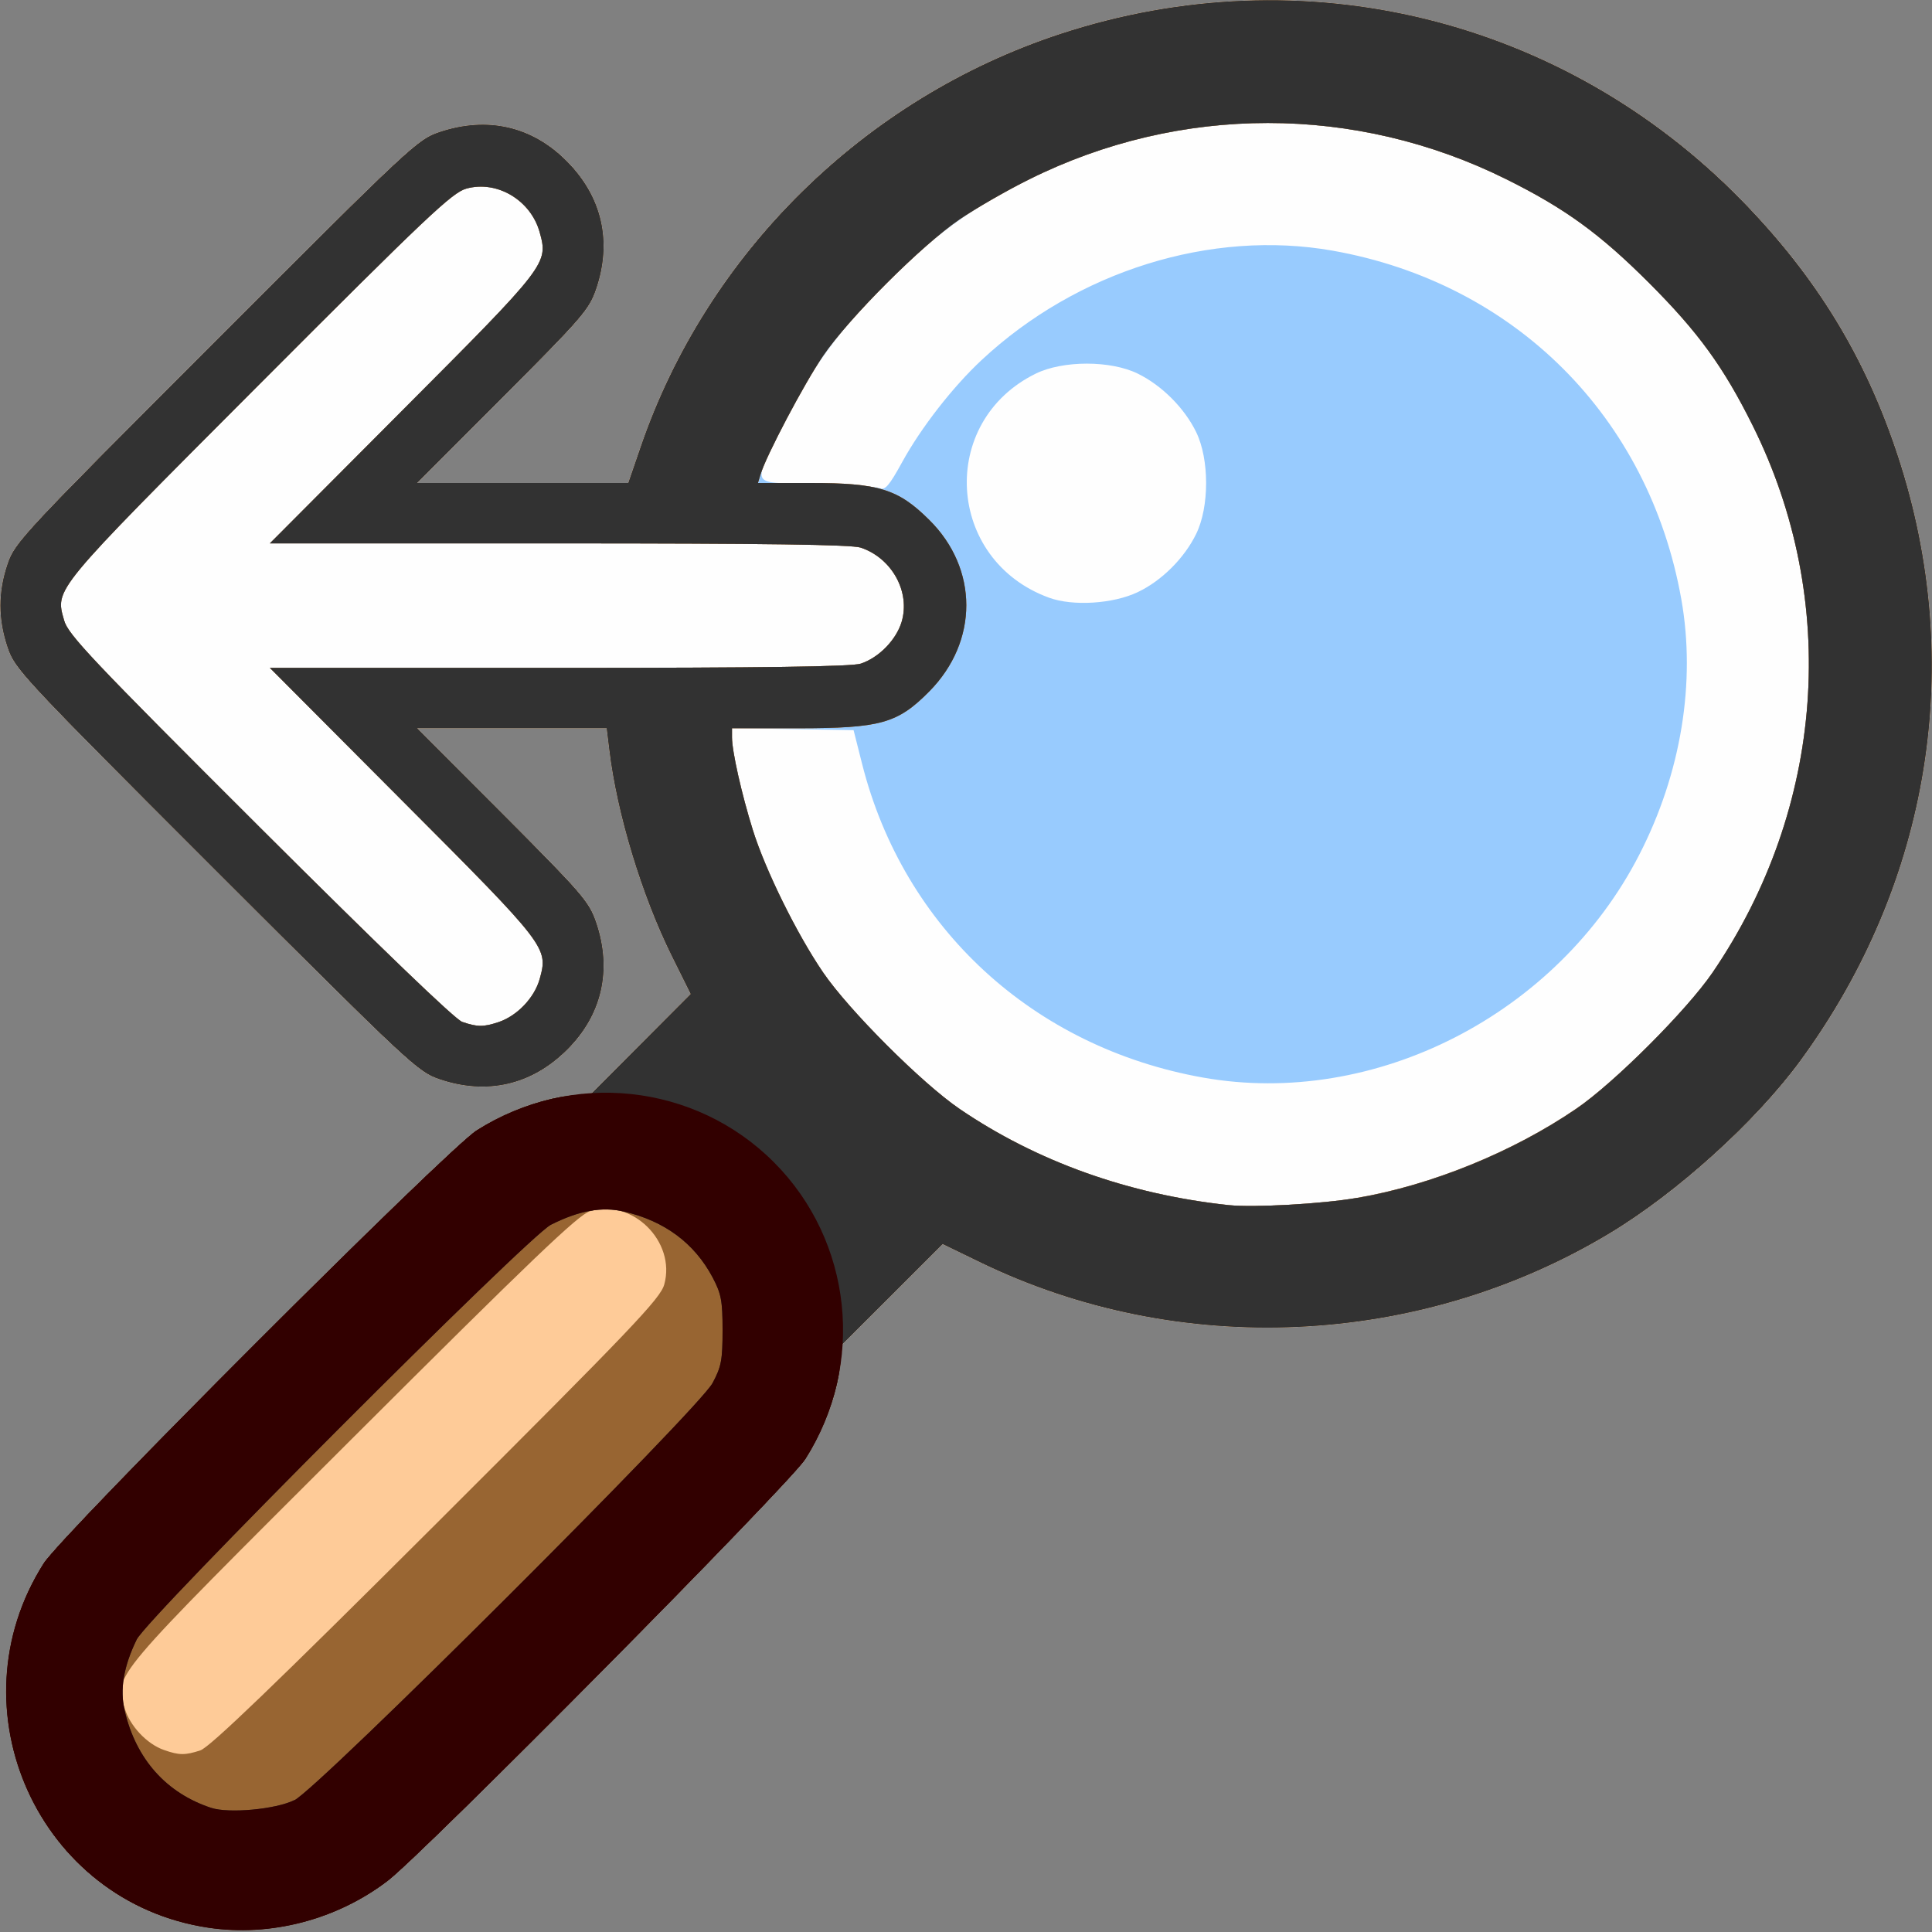 <?xml version="1.0" encoding="UTF-8" standalone="no"?>
<!-- Created with Inkscape (http://www.inkscape.org/) -->

<svg
   version="1.1"
   id="svg2"
   width="1600"
   height="1600"
   viewBox="0 0 1600 1600"
   sodipodi:docname="zoom_previous.svg"
   inkscape:version="1.2.2 (732a01da63, 2022-12-09)"
   xmlns:inkscape="http://www.inkscape.org/namespaces/inkscape"
   xmlns:sodipodi="http://sodipodi.sourceforge.net/DTD/sodipodi-0.dtd"
   xmlns="http://www.w3.org/2000/svg"
   xmlns:svg="http://www.w3.org/2000/svg"
   xmlns:rdf="http://www.w3.org/1999/02/22-rdf-syntax-ns#"
   xmlns:cc="http://creativecommons.org/ns#"
   xmlns:dc="http://purl.org/dc/elements/1.1/">
  <rect x="0" y="0" width="1600" height="1600" fill="#808080" stroke="none"/>
  <defs
     id="defs6" />
  <sodipodi:namedview
     pagecolor="#808080"
     bordercolor="#666666"
     borderopacity="1"
     objecttolerance="10"
     gridtolerance="10"
     guidetolerance="10"
     inkscape:pageopacity="0"
     inkscape:pageshadow="2"
     inkscape:window-width="1993"
     inkscape:window-height="1009"
     id="namedview4"
     showgrid="false"
     inkscape:zoom="0.5"
     inkscape:cx="221"
     inkscape:cy="82"
     inkscape:window-x="-8"
     inkscape:window-y="-8"
     inkscape:window-maximized="1"
     inkscape:current-layer="ZOOM_PREVIOUS"
     inkscape:showpageshadow="0"
     inkscape:pagecheckerboard="true"
     inkscape:deskcolor="#d1d1d1" />
  <g
     id="ZOOM_PREVIOUS"
     transform="matrix(100,0,0,100,0,4.9999997e-5)"
     style="stroke-width:0.011">
    <path
       style="fill:none;stroke-width:0"
       d="M 0,8 V 0 h 8 8 v 8 8 H 8 0 Z"
       id="path831"
       inkscape:connector-curvature="0" />
    <path
       style="fill:#fefefe;stroke-width:0"
       d="M 1.725,15.965 C 0.319,15.755 -0.405,14.153 0.361,12.947 0.519,12.699 3.699,9.519 3.947,9.361 4.181,9.212 4.49,9.097 4.718,9.073 L 4.9,9.054 5.31,8.643 5.72,8.232 5.564,7.918 C 5.315,7.416 5.109,6.737 5.046,6.211 L 5.024,6.031 H 4.239 3.454 l 0.71,0.711 C 4.823,7.403 4.878,7.466 4.937,7.638 5.072,8.032 4.986,8.408 4.694,8.696 4.401,8.987 4.03,9.071 3.638,8.937 3.46,8.876 3.394,8.814 1.789,7.211 0.175,5.597 0.124,5.542 0.063,5.362 -0.017,5.125 -0.017,4.903 0.063,4.669 0.124,4.491 0.186,4.425 1.789,2.821 3.403,1.206 3.458,1.155 3.638,1.094 4.036,0.96 4.408,1.045 4.696,1.337 4.987,1.631 5.071,2.001 4.937,2.394 4.878,2.565 4.823,2.628 4.164,3.289 L 3.454,4 4.328,4 5.203,4 5.304,3.706 C 5.853,2.099 7.158,0.814 8.781,0.281 c 2.01,-0.66 4.167,-0.132 5.644,1.38 0.619,0.634 1.025,1.299 1.294,2.12 0.562,1.713 0.269,3.528 -0.807,5 -0.37,0.506 -1.023,1.097 -1.584,1.434 -1.577,0.948 -3.568,1.038 -5.216,0.236 L 7.807,10.303 7.392,10.718 6.977,11.132 6.958,11.313 c -0.024,0.229 -0.139,0.537 -0.288,0.771 -0.13,0.205 -3.162,3.266 -3.459,3.493 C 2.789,15.899 2.241,16.042 1.725,15.965 Z"
       id="path829"
       inkscape:connector-curvature="0" />
    <path
       style="fill:#98cbfe;stroke-width:0"
       d="M 1.725,15.965 C 0.319,15.755 -0.405,14.153 0.361,12.947 0.519,12.699 3.699,9.519 3.947,9.361 4.181,9.212 4.49,9.097 4.718,9.073 L 4.9,9.054 5.31,8.643 5.72,8.232 5.564,7.918 C 5.315,7.416 5.109,6.737 5.046,6.211 L 5.024,6.031 H 4.239 3.454 l 0.71,0.711 C 4.823,7.403 4.878,7.466 4.937,7.638 5.072,8.032 4.986,8.408 4.694,8.696 4.401,8.987 4.03,9.071 3.638,8.937 3.46,8.876 3.394,8.814 1.789,7.211 0.175,5.597 0.124,5.542 0.063,5.362 -0.017,5.125 -0.017,4.903 0.063,4.669 0.124,4.491 0.186,4.425 1.789,2.821 3.403,1.206 3.458,1.155 3.638,1.094 4.036,0.96 4.408,1.045 4.696,1.337 4.987,1.631 5.071,2.001 4.937,2.394 4.878,2.565 4.823,2.628 4.164,3.289 L 3.454,4 4.328,4 5.203,4 5.304,3.706 C 5.853,2.099 7.158,0.814 8.781,0.281 c 2.01,-0.66 4.167,-0.132 5.644,1.38 0.619,0.634 1.025,1.299 1.294,2.12 0.562,1.713 0.269,3.528 -0.807,5 -0.37,0.506 -1.023,1.097 -1.584,1.434 -1.577,0.948 -3.568,1.038 -5.216,0.236 L 7.807,10.303 7.392,10.718 6.977,11.132 6.958,11.313 c -0.024,0.229 -0.139,0.537 -0.288,0.771 -0.13,0.205 -3.162,3.266 -3.459,3.493 C 2.789,15.899 2.241,16.042 1.725,15.965 Z m 9.516,-6.045 c 0.613,-0.105 1.289,-0.38 1.813,-0.738 C 13.366,8.97 13.97,8.366 14.183,8.054 15.112,6.692 15.238,4.975 14.515,3.524 14.274,3.039 14.064,2.75 13.657,2.343 13.25,1.936 12.961,1.726 12.476,1.485 11.226,0.863 9.774,0.863 8.524,1.485 8.039,1.726 7.75,1.936 7.343,2.343 6.936,2.75 6.725,3.04 6.485,3.524 6.226,4.047 6.196,3.994 6.756,4.007 c 0.263,0.006 0.502,0.022 0.53,0.036 C 7.329,4.063 7.365,4.021 7.472,3.826 7.627,3.543 7.89,3.205 8.128,2.983 8.919,2.244 10.03,1.898 11.037,2.076 12.546,2.344 13.656,3.454 13.924,4.963 14.046,5.651 13.922,6.405 13.576,7.078 12.896,8.403 11.384,9.176 9.963,8.924 8.558,8.674 7.484,7.687 7.14,6.328 L 7.069,6.047 6.566,6.038 6.062,6.03 v 0.077 c 0,0.116 0.08,0.471 0.173,0.768 0.104,0.332 0.364,0.86 0.582,1.179 0.213,0.312 0.817,0.916 1.129,1.129 0.638,0.435 1.4,0.708 2.226,0.797 0.207,0.022 0.776,-0.009 1.069,-0.06 z M 4.128,8.465 C 4.283,8.413 4.425,8.264 4.469,8.109 4.542,7.848 4.535,7.838 3.333,6.633 L 2.235,5.531 h 2.394 c 1.701,0 2.424,-0.01 2.5,-0.035 C 7.279,5.446 7.422,5.299 7.467,5.15 7.541,4.902 7.387,4.622 7.128,4.535 7.053,4.51 6.329,4.5 4.628,4.5 H 2.235 L 3.333,3.398 C 4.535,2.193 4.542,2.183 4.469,1.922 4.395,1.657 4.115,1.491 3.862,1.562 3.745,1.594 3.532,1.796 2.149,3.182 0.429,4.906 0.456,4.873 0.531,5.138 0.563,5.255 0.765,5.468 2.151,6.851 3.146,7.843 3.769,8.443 3.828,8.463 c 0.126,0.043 0.175,0.043 0.3,0.002 z M 9.422,4.904 C 9.62,4.81 9.808,4.623 9.906,4.422 c 0.11,-0.224 0.11,-0.619 0,-0.844 C 9.809,3.379 9.621,3.191 9.422,3.094 c -0.224,-0.11 -0.619,-0.11 -0.844,0 C 7.766,3.492 7.834,4.639 8.688,4.95 c 0.197,0.072 0.53,0.051 0.734,-0.046 z"
       id="path827"
       inkscape:connector-curvature="0" />
    <path
       style="fill:#fecb98;stroke-width:0"
       d="M 1.725,15.965 C 0.319,15.755 -0.405,14.153 0.361,12.947 0.519,12.699 3.699,9.519 3.947,9.361 4.181,9.212 4.49,9.097 4.718,9.073 L 4.9,9.054 5.31,8.643 5.72,8.232 5.564,7.918 C 5.315,7.416 5.109,6.737 5.046,6.211 L 5.024,6.031 H 4.239 3.454 l 0.71,0.711 C 4.823,7.403 4.878,7.466 4.937,7.638 5.072,8.032 4.986,8.408 4.694,8.696 4.401,8.987 4.03,9.071 3.638,8.937 3.46,8.876 3.394,8.814 1.789,7.211 0.175,5.597 0.124,5.542 0.063,5.362 -0.017,5.125 -0.017,4.903 0.063,4.669 0.124,4.491 0.186,4.425 1.789,2.821 3.403,1.206 3.458,1.155 3.638,1.094 4.036,0.96 4.408,1.045 4.696,1.337 4.987,1.631 5.071,2.001 4.937,2.394 4.878,2.565 4.823,2.628 4.164,3.289 L 3.454,4 4.328,4 5.203,4 5.304,3.706 C 5.853,2.099 7.158,0.814 8.781,0.281 c 2.01,-0.66 4.167,-0.132 5.644,1.38 0.619,0.634 1.025,1.299 1.294,2.12 0.562,1.713 0.269,3.528 -0.807,5 -0.37,0.506 -1.023,1.097 -1.584,1.434 -1.577,0.948 -3.568,1.038 -5.216,0.236 L 7.807,10.303 7.392,10.718 6.977,11.132 6.958,11.313 c -0.024,0.229 -0.139,0.537 -0.288,0.771 -0.13,0.205 -3.162,3.266 -3.459,3.493 C 2.789,15.899 2.241,16.042 1.725,15.965 Z m 9.516,-6.045 c 0.613,-0.105 1.289,-0.38 1.813,-0.738 C 13.366,8.97 13.97,8.366 14.183,8.054 15.112,6.692 15.238,4.975 14.515,3.524 14.274,3.039 14.064,2.75 13.657,2.343 13.25,1.936 12.961,1.726 12.476,1.485 11.226,0.863 9.774,0.863 8.524,1.485 8.34,1.576 8.08,1.726 7.946,1.817 7.634,2.03 7.03,2.634 6.817,2.946 6.661,3.175 6.344,3.775 6.298,3.93 L 6.277,4 H 6.712 C 7.276,4 7.438,4.05 7.694,4.304 8.105,4.709 8.105,5.312 7.696,5.726 7.433,5.992 7.292,6.031 6.603,6.031 H 6.062 v 0.076 c 0,0.115 0.08,0.471 0.173,0.768 0.104,0.332 0.364,0.86 0.582,1.179 0.213,0.312 0.817,0.916 1.129,1.129 0.638,0.435 1.4,0.708 2.226,0.797 0.207,0.022 0.776,-0.009 1.069,-0.06 z M 4.128,8.465 C 4.283,8.413 4.425,8.264 4.469,8.109 4.542,7.848 4.535,7.838 3.333,6.633 L 2.235,5.531 h 2.394 c 1.701,0 2.424,-0.01 2.5,-0.035 C 7.279,5.446 7.422,5.299 7.467,5.15 7.541,4.902 7.387,4.622 7.128,4.535 7.053,4.51 6.329,4.5 4.628,4.5 H 2.235 L 3.333,3.398 C 4.535,2.193 4.542,2.183 4.469,1.922 4.395,1.657 4.115,1.491 3.862,1.562 3.745,1.594 3.532,1.796 2.149,3.182 0.429,4.906 0.456,4.873 0.531,5.138 0.563,5.255 0.765,5.468 2.151,6.851 3.146,7.843 3.769,8.443 3.828,8.463 c 0.126,0.043 0.175,0.043 0.3,0.002 z"
       id="path825"
       inkscape:connector-curvature="0" />
    <path
       style="fill:#986532;stroke-width:0"
       d="M 1.725,15.965 C 0.319,15.755 -0.405,14.153 0.361,12.947 0.519,12.699 3.699,9.519 3.947,9.361 4.181,9.212 4.49,9.097 4.718,9.073 L 4.9,9.054 5.31,8.643 5.72,8.232 5.564,7.918 C 5.315,7.416 5.109,6.737 5.046,6.211 L 5.024,6.031 H 4.239 3.454 l 0.71,0.711 C 4.823,7.403 4.878,7.466 4.937,7.638 5.072,8.032 4.986,8.408 4.694,8.696 4.401,8.987 4.03,9.071 3.638,8.937 3.46,8.876 3.394,8.814 1.789,7.211 0.175,5.597 0.124,5.542 0.063,5.362 -0.017,5.125 -0.017,4.903 0.063,4.669 0.124,4.491 0.186,4.425 1.789,2.821 3.403,1.206 3.458,1.155 3.638,1.094 4.036,0.96 4.408,1.045 4.696,1.337 4.987,1.631 5.071,2.001 4.937,2.394 4.878,2.565 4.823,2.628 4.164,3.289 L 3.454,4 4.328,4 5.203,4 5.304,3.706 C 5.853,2.099 7.158,0.814 8.781,0.281 c 2.01,-0.66 4.167,-0.132 5.644,1.38 0.619,0.634 1.025,1.299 1.294,2.12 0.562,1.713 0.269,3.528 -0.807,5 -0.37,0.506 -1.023,1.097 -1.584,1.434 -1.577,0.948 -3.568,1.038 -5.216,0.236 L 7.807,10.303 7.392,10.718 6.977,11.132 6.958,11.313 c -0.024,0.229 -0.139,0.537 -0.288,0.771 -0.13,0.205 -3.162,3.266 -3.459,3.493 C 2.789,15.899 2.241,16.042 1.725,15.965 Z M 1.659,14.496 C 1.736,14.471 2.274,13.954 3.615,12.616 5.239,10.995 5.468,10.755 5.501,10.638 5.6,10.282 5.234,9.921 4.885,10.031 c -0.096,0.03 -0.484,0.401 -1.968,1.882 -2.022,2.018 -1.964,1.95 -1.886,2.229 0.041,0.148 0.185,0.302 0.328,0.351 0.125,0.044 0.174,0.044 0.3,0.003 z m 9.581,-4.576 c 0.613,-0.105 1.289,-0.38 1.813,-0.738 C 13.366,8.97 13.97,8.366 14.183,8.054 15.112,6.692 15.238,4.975 14.515,3.524 14.274,3.039 14.064,2.75 13.657,2.343 13.25,1.936 12.961,1.726 12.476,1.485 11.226,0.863 9.774,0.863 8.524,1.485 8.34,1.576 8.08,1.726 7.946,1.817 7.634,2.03 7.03,2.634 6.817,2.946 6.661,3.175 6.344,3.775 6.298,3.93 L 6.277,4 H 6.712 C 7.276,4 7.438,4.05 7.694,4.304 8.105,4.709 8.105,5.312 7.696,5.726 7.433,5.992 7.292,6.031 6.603,6.031 H 6.062 v 0.076 c 0,0.115 0.08,0.471 0.173,0.768 0.104,0.332 0.364,0.86 0.582,1.179 0.213,0.312 0.817,0.916 1.129,1.129 0.638,0.435 1.4,0.708 2.226,0.797 0.207,0.022 0.776,-0.009 1.069,-0.06 z M 4.128,8.465 C 4.283,8.413 4.425,8.264 4.469,8.109 4.542,7.848 4.535,7.838 3.333,6.633 L 2.235,5.531 h 2.394 c 1.701,0 2.424,-0.01 2.5,-0.035 C 7.279,5.446 7.422,5.299 7.467,5.15 7.541,4.902 7.387,4.622 7.128,4.535 7.053,4.51 6.329,4.5 4.628,4.5 H 2.235 L 3.333,3.398 C 4.535,2.193 4.542,2.183 4.469,1.922 4.395,1.657 4.115,1.491 3.862,1.562 3.745,1.594 3.532,1.796 2.149,3.182 0.429,4.906 0.456,4.873 0.531,5.138 0.563,5.255 0.765,5.468 2.151,6.851 3.146,7.843 3.769,8.443 3.828,8.463 c 0.126,0.043 0.175,0.043 0.3,0.002 z"
       id="path823"
       inkscape:connector-curvature="0" />
    <path
       style="fill:#323232;stroke-width:0"
       d="M 1.725,15.965 C 0.319,15.755 -0.405,14.153 0.361,12.947 0.519,12.699 3.699,9.519 3.947,9.361 4.181,9.212 4.49,9.097 4.718,9.073 L 4.9,9.054 5.31,8.643 5.72,8.232 5.564,7.918 C 5.315,7.416 5.109,6.737 5.046,6.211 L 5.024,6.031 H 4.239 3.454 l 0.71,0.711 C 4.823,7.403 4.878,7.466 4.937,7.638 5.072,8.032 4.986,8.408 4.694,8.696 4.401,8.987 4.03,9.071 3.638,8.937 3.46,8.876 3.394,8.814 1.789,7.211 0.175,5.597 0.124,5.542 0.063,5.362 -0.017,5.125 -0.017,4.903 0.063,4.669 0.124,4.491 0.186,4.425 1.789,2.821 3.403,1.206 3.458,1.155 3.638,1.094 4.036,0.96 4.408,1.045 4.696,1.337 4.987,1.631 5.071,2.001 4.937,2.394 4.878,2.565 4.823,2.628 4.164,3.289 L 3.454,4 4.328,4 5.203,4 5.304,3.706 C 5.853,2.099 7.158,0.814 8.781,0.281 c 2.01,-0.66 4.167,-0.132 5.644,1.38 0.619,0.634 1.025,1.299 1.294,2.12 0.562,1.713 0.269,3.528 -0.807,5 -0.37,0.506 -1.023,1.097 -1.584,1.434 -1.577,0.948 -3.568,1.038 -5.216,0.236 L 7.807,10.303 7.392,10.718 6.977,11.132 6.958,11.313 c -0.024,0.229 -0.139,0.537 -0.288,0.771 -0.13,0.205 -3.162,3.266 -3.459,3.493 C 2.789,15.899 2.241,16.042 1.725,15.965 Z M 2.438,14.909 c 0.203,-0.102 3.348,-3.24 3.463,-3.455 0.073,-0.136 0.083,-0.192 0.083,-0.438 0,-0.244 -0.011,-0.302 -0.083,-0.438 C 5.751,10.296 5.504,10.112 5.169,10.034 4.986,9.991 4.796,10.025 4.562,10.143 c -0.188,0.095 -3.342,3.254 -3.43,3.435 -0.109,0.224 -0.141,0.414 -0.099,0.591 0.094,0.4 0.345,0.681 0.716,0.803 0.147,0.048 0.536,0.012 0.688,-0.064 z m 8.803,-4.988 c 0.613,-0.105 1.289,-0.38 1.813,-0.738 C 13.366,8.97 13.97,8.366 14.183,8.054 15.112,6.692 15.238,4.975 14.515,3.524 14.274,3.039 14.064,2.75 13.657,2.343 13.25,1.936 12.961,1.726 12.476,1.485 11.226,0.863 9.774,0.863 8.524,1.485 8.34,1.576 8.08,1.726 7.946,1.817 7.634,2.03 7.03,2.634 6.817,2.946 6.661,3.175 6.344,3.775 6.298,3.93 L 6.277,4 H 6.712 C 7.276,4 7.438,4.05 7.694,4.304 8.105,4.709 8.105,5.312 7.696,5.726 7.433,5.992 7.292,6.031 6.603,6.031 H 6.062 v 0.076 c 0,0.115 0.08,0.471 0.173,0.768 0.104,0.332 0.364,0.86 0.582,1.179 0.213,0.312 0.817,0.916 1.129,1.129 0.638,0.435 1.4,0.708 2.226,0.797 0.207,0.022 0.776,-0.009 1.069,-0.06 z M 4.128,8.465 C 4.283,8.413 4.425,8.264 4.469,8.109 4.542,7.848 4.535,7.838 3.333,6.633 L 2.235,5.531 h 2.394 c 1.701,0 2.424,-0.01 2.5,-0.035 C 7.279,5.446 7.422,5.299 7.467,5.15 7.541,4.902 7.387,4.622 7.128,4.535 7.053,4.51 6.329,4.5 4.628,4.5 H 2.235 L 3.333,3.398 C 4.535,2.193 4.542,2.183 4.469,1.922 4.395,1.657 4.115,1.491 3.862,1.562 3.745,1.594 3.532,1.796 2.149,3.182 0.429,4.906 0.456,4.873 0.531,5.138 0.563,5.255 0.765,5.468 2.151,6.851 3.146,7.843 3.769,8.443 3.828,8.463 c 0.126,0.043 0.175,0.043 0.3,0.002 z"
       id="path821"
       inkscape:connector-curvature="0" />
    <path
       style="fill:#320000;stroke-width:0"
       d="M 1.725,15.965 C 0.319,15.755 -0.405,14.153 0.361,12.947 0.519,12.699 3.699,9.519 3.947,9.361 4.732,8.862 5.756,8.971 6.408,9.624 7.06,10.276 7.169,11.3 6.67,12.084 6.54,12.289 3.508,15.35 3.211,15.577 2.789,15.899 2.241,16.042 1.725,15.965 Z M 2.438,14.909 c 0.203,-0.102 3.348,-3.24 3.463,-3.455 0.073,-0.136 0.083,-0.192 0.083,-0.438 0,-0.244 -0.011,-0.302 -0.083,-0.438 C 5.751,10.296 5.504,10.112 5.169,10.034 4.986,9.991 4.796,10.025 4.562,10.143 c -0.188,0.095 -3.342,3.254 -3.43,3.435 -0.109,0.224 -0.141,0.414 -0.099,0.591 0.094,0.4 0.345,0.681 0.716,0.803 0.147,0.048 0.536,0.012 0.688,-0.064 z"
       id="path819"
       inkscape:connector-curvature="0" />
  </g>
</svg>
